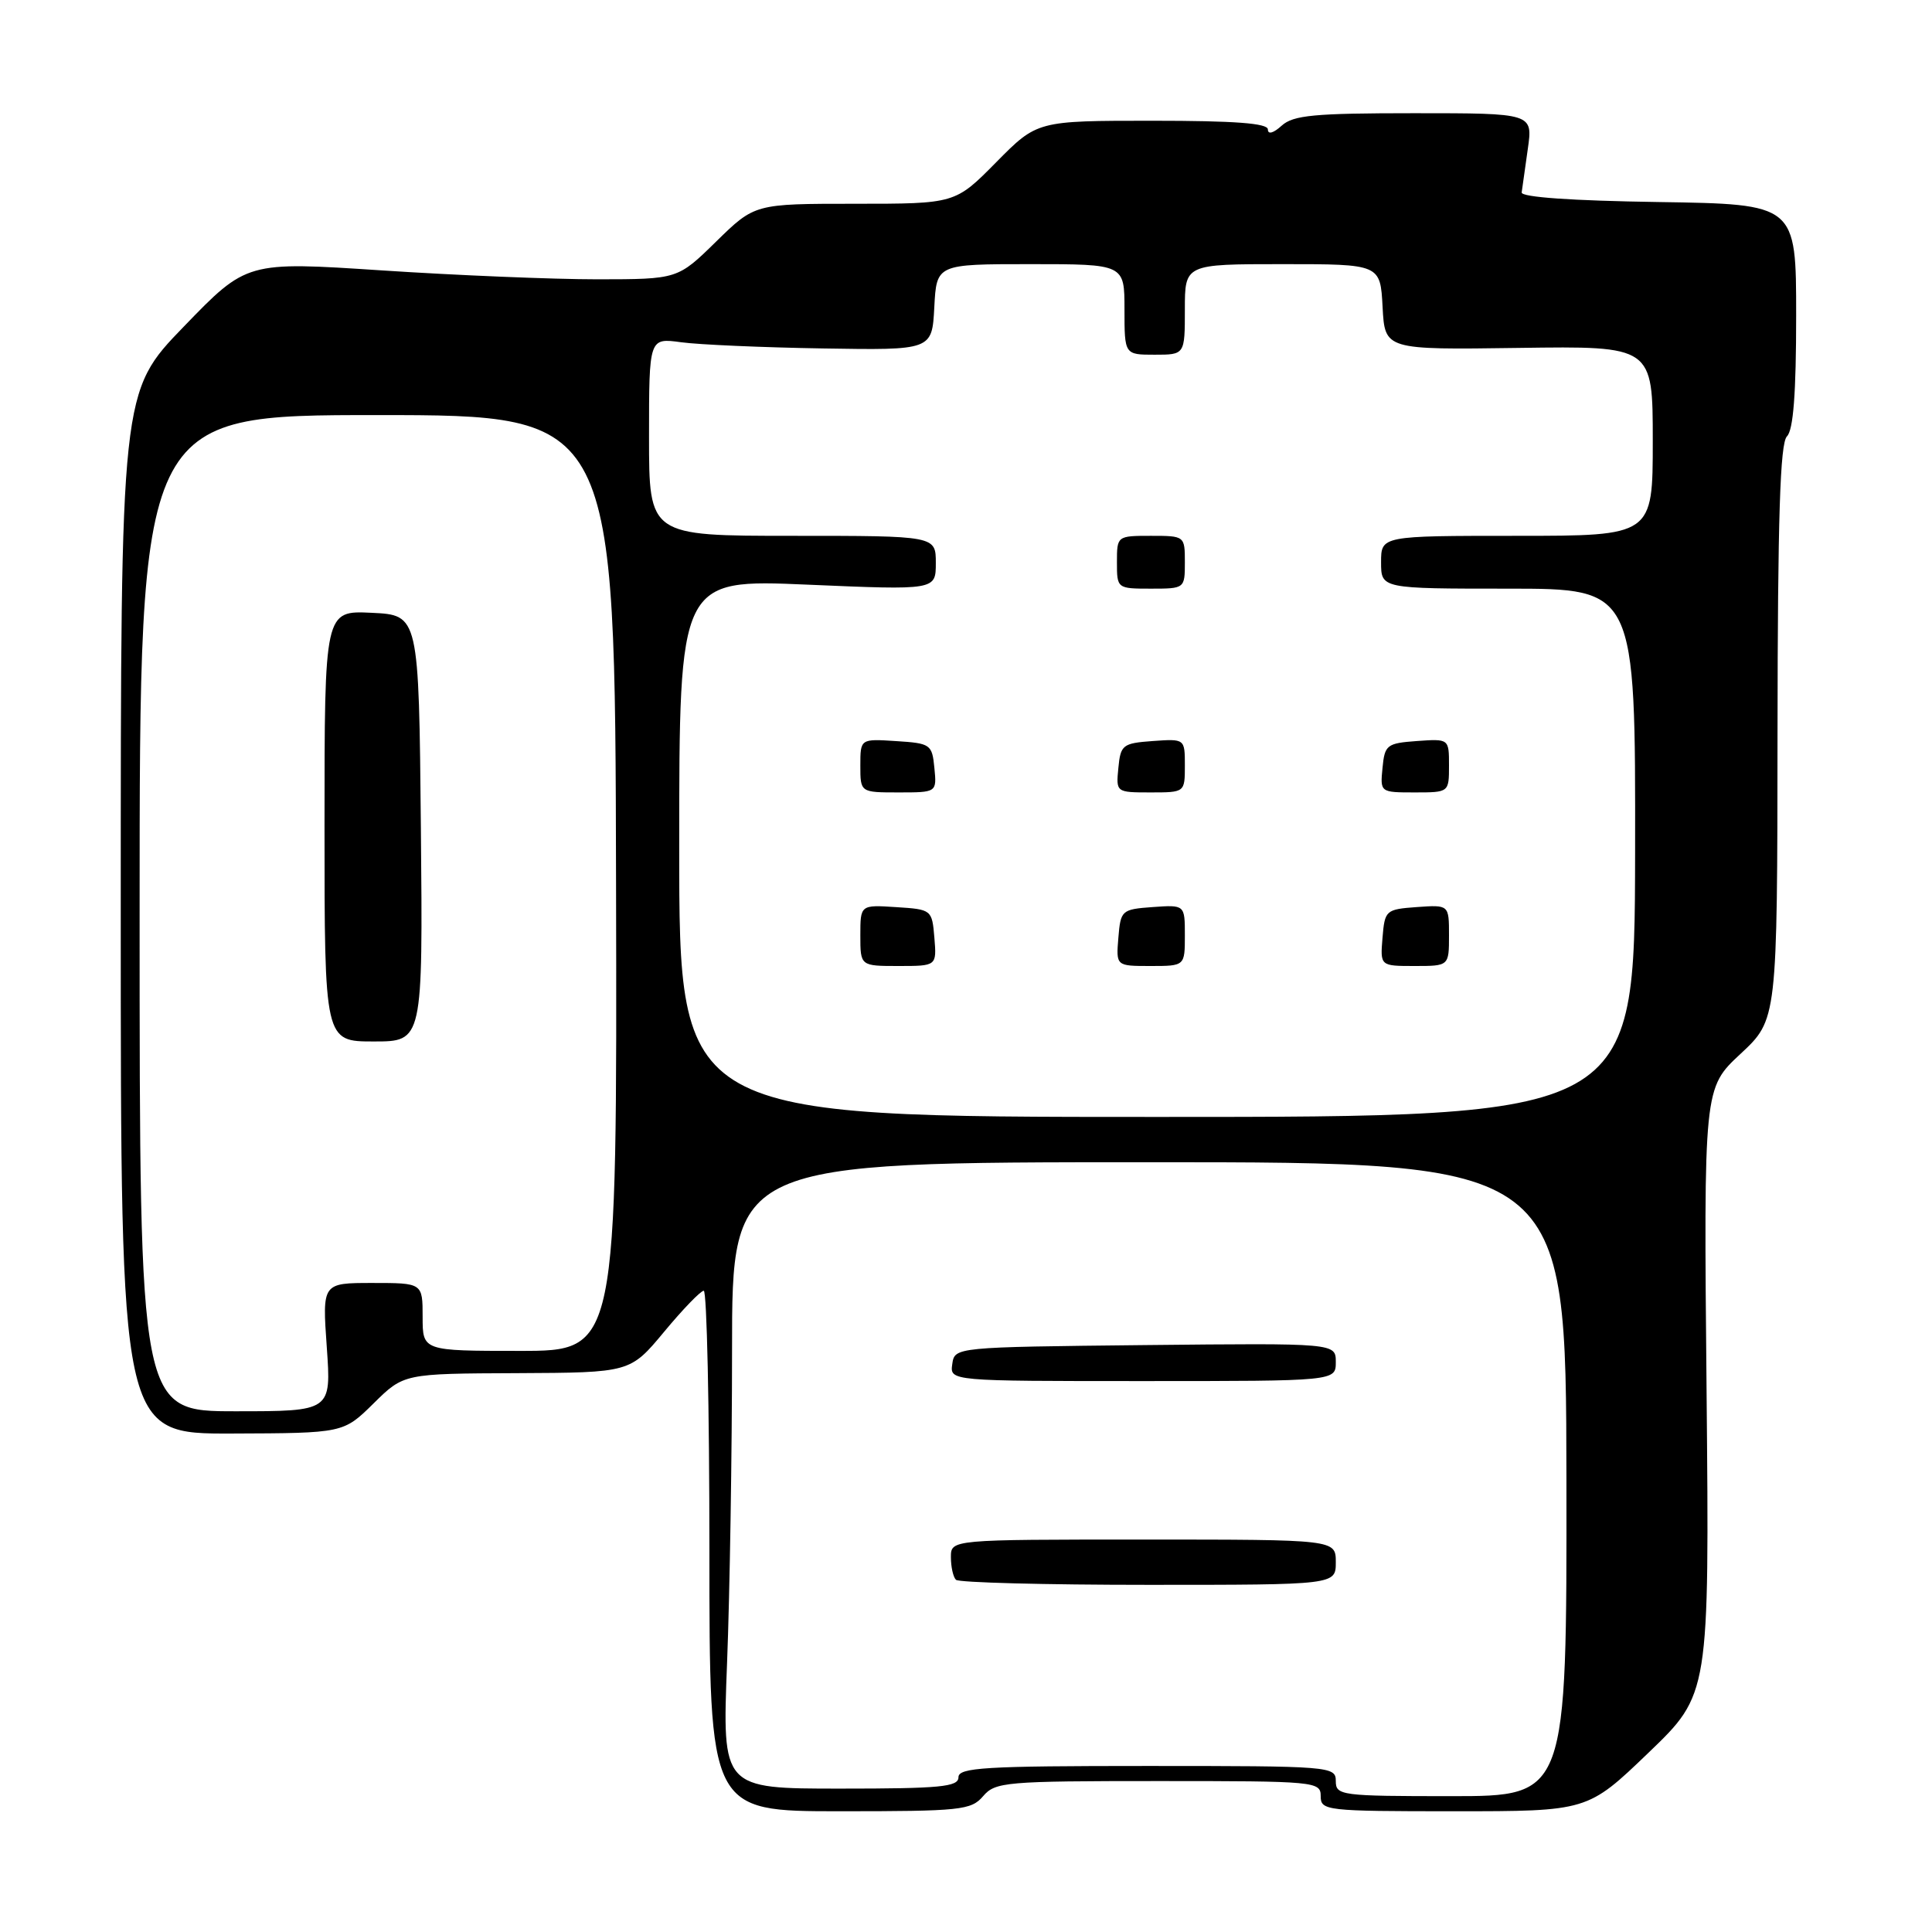 <?xml version="1.0" encoding="UTF-8" standalone="no"?>
<!DOCTYPE svg PUBLIC "-//W3C//DTD SVG 1.1//EN" "http://www.w3.org/Graphics/SVG/1.1/DTD/svg11.dtd" >
<svg xmlns="http://www.w3.org/2000/svg" xmlns:xlink="http://www.w3.org/1999/xlink" version="1.1" viewBox="0 0 256 256">
 <g >
 <path fill="currentColor"
d=" M 130.27 238.00 C 131.88 236.12 133.22 236.00 153.49 236.00 C 174.33 236.00 175.00 236.06 175.00 238.00 C 175.00 239.92 175.67 240.00 192.68 240.00 C 210.36 240.00 210.36 240.00 218.43 232.25 C 226.50 224.50 226.50 224.50 226.13 184.34 C 225.75 144.18 225.75 144.18 230.63 139.64 C 235.50 135.10 235.50 135.10 235.53 97.07 C 235.56 68.54 235.87 58.73 236.78 57.82 C 237.63 56.97 238.00 52.10 238.00 41.82 C 238.00 27.05 238.00 27.05 219.75 26.77 C 208.32 26.60 201.55 26.13 201.63 25.50 C 201.70 24.95 202.07 22.36 202.44 19.75 C 203.12 15.00 203.12 15.00 187.39 15.00 C 174.15 15.00 171.37 15.26 169.83 16.65 C 168.73 17.65 168.00 17.85 168.00 17.15 C 168.00 16.33 163.61 16.00 152.72 16.00 C 137.43 16.00 137.43 16.00 132.00 21.50 C 126.57 27.00 126.57 27.00 113.29 27.00 C 100.01 27.00 100.01 27.00 94.90 32.00 C 89.80 37.00 89.80 37.00 79.15 37.01 C 73.29 37.01 60.44 36.48 50.60 35.83 C 32.69 34.65 32.69 34.65 24.35 43.28 C 16.00 51.91 16.00 51.91 16.00 120.96 C 16.00 190.00 16.00 190.00 30.75 189.95 C 45.50 189.90 45.50 189.90 49.50 185.96 C 53.50 182.01 53.50 182.01 68.50 181.95 C 83.50 181.88 83.50 181.88 88.00 176.47 C 90.47 173.49 92.84 171.04 93.25 171.03 C 93.66 171.01 94.00 186.53 94.00 205.50 C 94.00 240.00 94.00 240.00 111.28 240.00 C 127.32 240.00 128.68 239.86 130.27 238.00 Z  M 177.00 236.00 C 177.00 234.05 176.33 234.00 152.00 234.00 C 130.44 234.00 127.00 234.21 127.00 235.50 C 127.00 236.77 124.59 237.00 111.34 237.00 C 95.69 237.00 95.69 237.00 96.34 220.34 C 96.70 211.18 97.00 192.50 97.00 178.84 C 97.00 154.00 97.00 154.00 152.25 154.00 C 207.50 154.00 207.50 154.00 207.56 196.00 C 207.61 238.00 207.61 238.00 192.31 238.00 C 177.67 238.00 177.00 237.91 177.00 236.00 Z  M 177.00 207.00 C 177.00 204.00 177.00 204.00 151.50 204.00 C 126.00 204.00 126.00 204.00 126.00 206.33 C 126.00 207.62 126.30 208.97 126.67 209.33 C 127.03 209.70 138.51 210.00 152.17 210.00 C 177.00 210.00 177.00 210.00 177.00 207.00 Z  M 177.00 180.48 C 177.00 177.97 177.00 177.97 151.75 178.23 C 126.50 178.50 126.50 178.50 126.18 180.75 C 125.86 183.00 125.86 183.00 151.43 183.00 C 177.00 183.00 177.00 183.00 177.00 180.48 Z  M 18.50 121.00 C 18.50 55.00 18.50 55.00 50.00 55.00 C 81.50 55.01 81.50 55.01 81.63 117.00 C 81.77 179.00 81.77 179.00 68.88 179.00 C 56.00 179.00 56.00 179.00 56.00 174.50 C 56.00 170.00 56.00 170.00 49.35 170.00 C 42.70 170.00 42.70 170.00 43.30 178.50 C 43.90 187.00 43.90 187.00 31.20 187.00 C 18.50 187.00 18.50 187.00 18.50 121.00 Z  M 55.77 109.75 C 55.50 81.50 55.50 81.50 49.25 81.20 C 43.00 80.90 43.00 80.90 43.00 109.45 C 43.00 138.00 43.00 138.00 49.52 138.00 C 56.03 138.00 56.03 138.00 55.77 109.75 Z  M 90.00 112.37 C 90.00 76.74 90.00 76.74 107.00 77.47 C 124.00 78.20 124.00 78.20 124.00 74.60 C 124.00 71.00 124.00 71.00 105.00 71.00 C 86.00 71.00 86.00 71.00 86.00 57.89 C 86.00 44.77 86.00 44.77 90.25 45.35 C 92.59 45.67 101.03 46.04 109.00 46.17 C 123.50 46.41 123.50 46.41 123.80 40.71 C 124.10 35.00 124.10 35.00 136.55 35.00 C 149.00 35.00 149.00 35.00 149.00 41.00 C 149.00 47.00 149.00 47.00 153.00 47.00 C 157.00 47.00 157.00 47.00 157.00 41.00 C 157.00 35.00 157.00 35.00 169.95 35.00 C 182.90 35.00 182.90 35.00 183.20 40.68 C 183.50 46.35 183.50 46.35 201.25 46.10 C 219.00 45.85 219.00 45.85 219.00 58.43 C 219.00 71.00 219.00 71.00 201.00 71.00 C 183.00 71.00 183.00 71.00 183.00 74.50 C 183.00 78.00 183.00 78.00 199.86 78.00 C 216.71 78.00 216.71 78.00 216.66 113.00 C 216.60 148.00 216.60 148.00 153.30 148.00 C 90.00 148.00 90.00 148.00 90.00 112.37 Z  M 123.81 124.25 C 123.50 120.54 123.45 120.50 118.75 120.20 C 114.00 119.89 114.00 119.89 114.00 123.95 C 114.00 128.00 114.00 128.00 119.06 128.00 C 124.12 128.00 124.12 128.00 123.81 124.25 Z  M 157.00 123.94 C 157.00 119.89 157.00 119.89 152.75 120.19 C 148.62 120.49 148.49 120.61 148.19 124.25 C 147.88 128.00 147.88 128.00 152.44 128.00 C 157.00 128.00 157.00 128.00 157.00 123.94 Z  M 192.00 123.94 C 192.00 119.89 192.00 119.89 187.75 120.19 C 183.62 120.49 183.49 120.61 183.19 124.25 C 182.88 128.00 182.88 128.00 187.44 128.00 C 192.00 128.00 192.00 128.00 192.00 123.94 Z  M 123.81 101.75 C 123.51 98.63 123.30 98.49 118.75 98.20 C 114.00 97.89 114.00 97.89 114.00 101.45 C 114.00 105.00 114.00 105.00 119.06 105.00 C 124.13 105.00 124.13 105.00 123.81 101.75 Z  M 157.00 101.44 C 157.00 97.89 157.00 97.89 152.75 98.19 C 148.76 98.48 148.48 98.70 148.19 101.75 C 147.87 104.99 147.89 105.00 152.44 105.00 C 157.00 105.00 157.00 105.00 157.00 101.44 Z  M 192.00 101.44 C 192.00 97.89 192.00 97.89 187.75 98.19 C 183.76 98.48 183.48 98.70 183.19 101.75 C 182.87 104.99 182.89 105.00 187.44 105.00 C 192.00 105.00 192.00 105.00 192.00 101.44 Z  M 157.00 74.50 C 157.00 71.02 156.98 71.00 152.50 71.00 C 148.02 71.00 148.00 71.02 148.00 74.50 C 148.00 77.98 148.02 78.00 152.50 78.00 C 156.98 78.00 157.00 77.98 157.00 74.50 Z "/>
</g>
</svg>